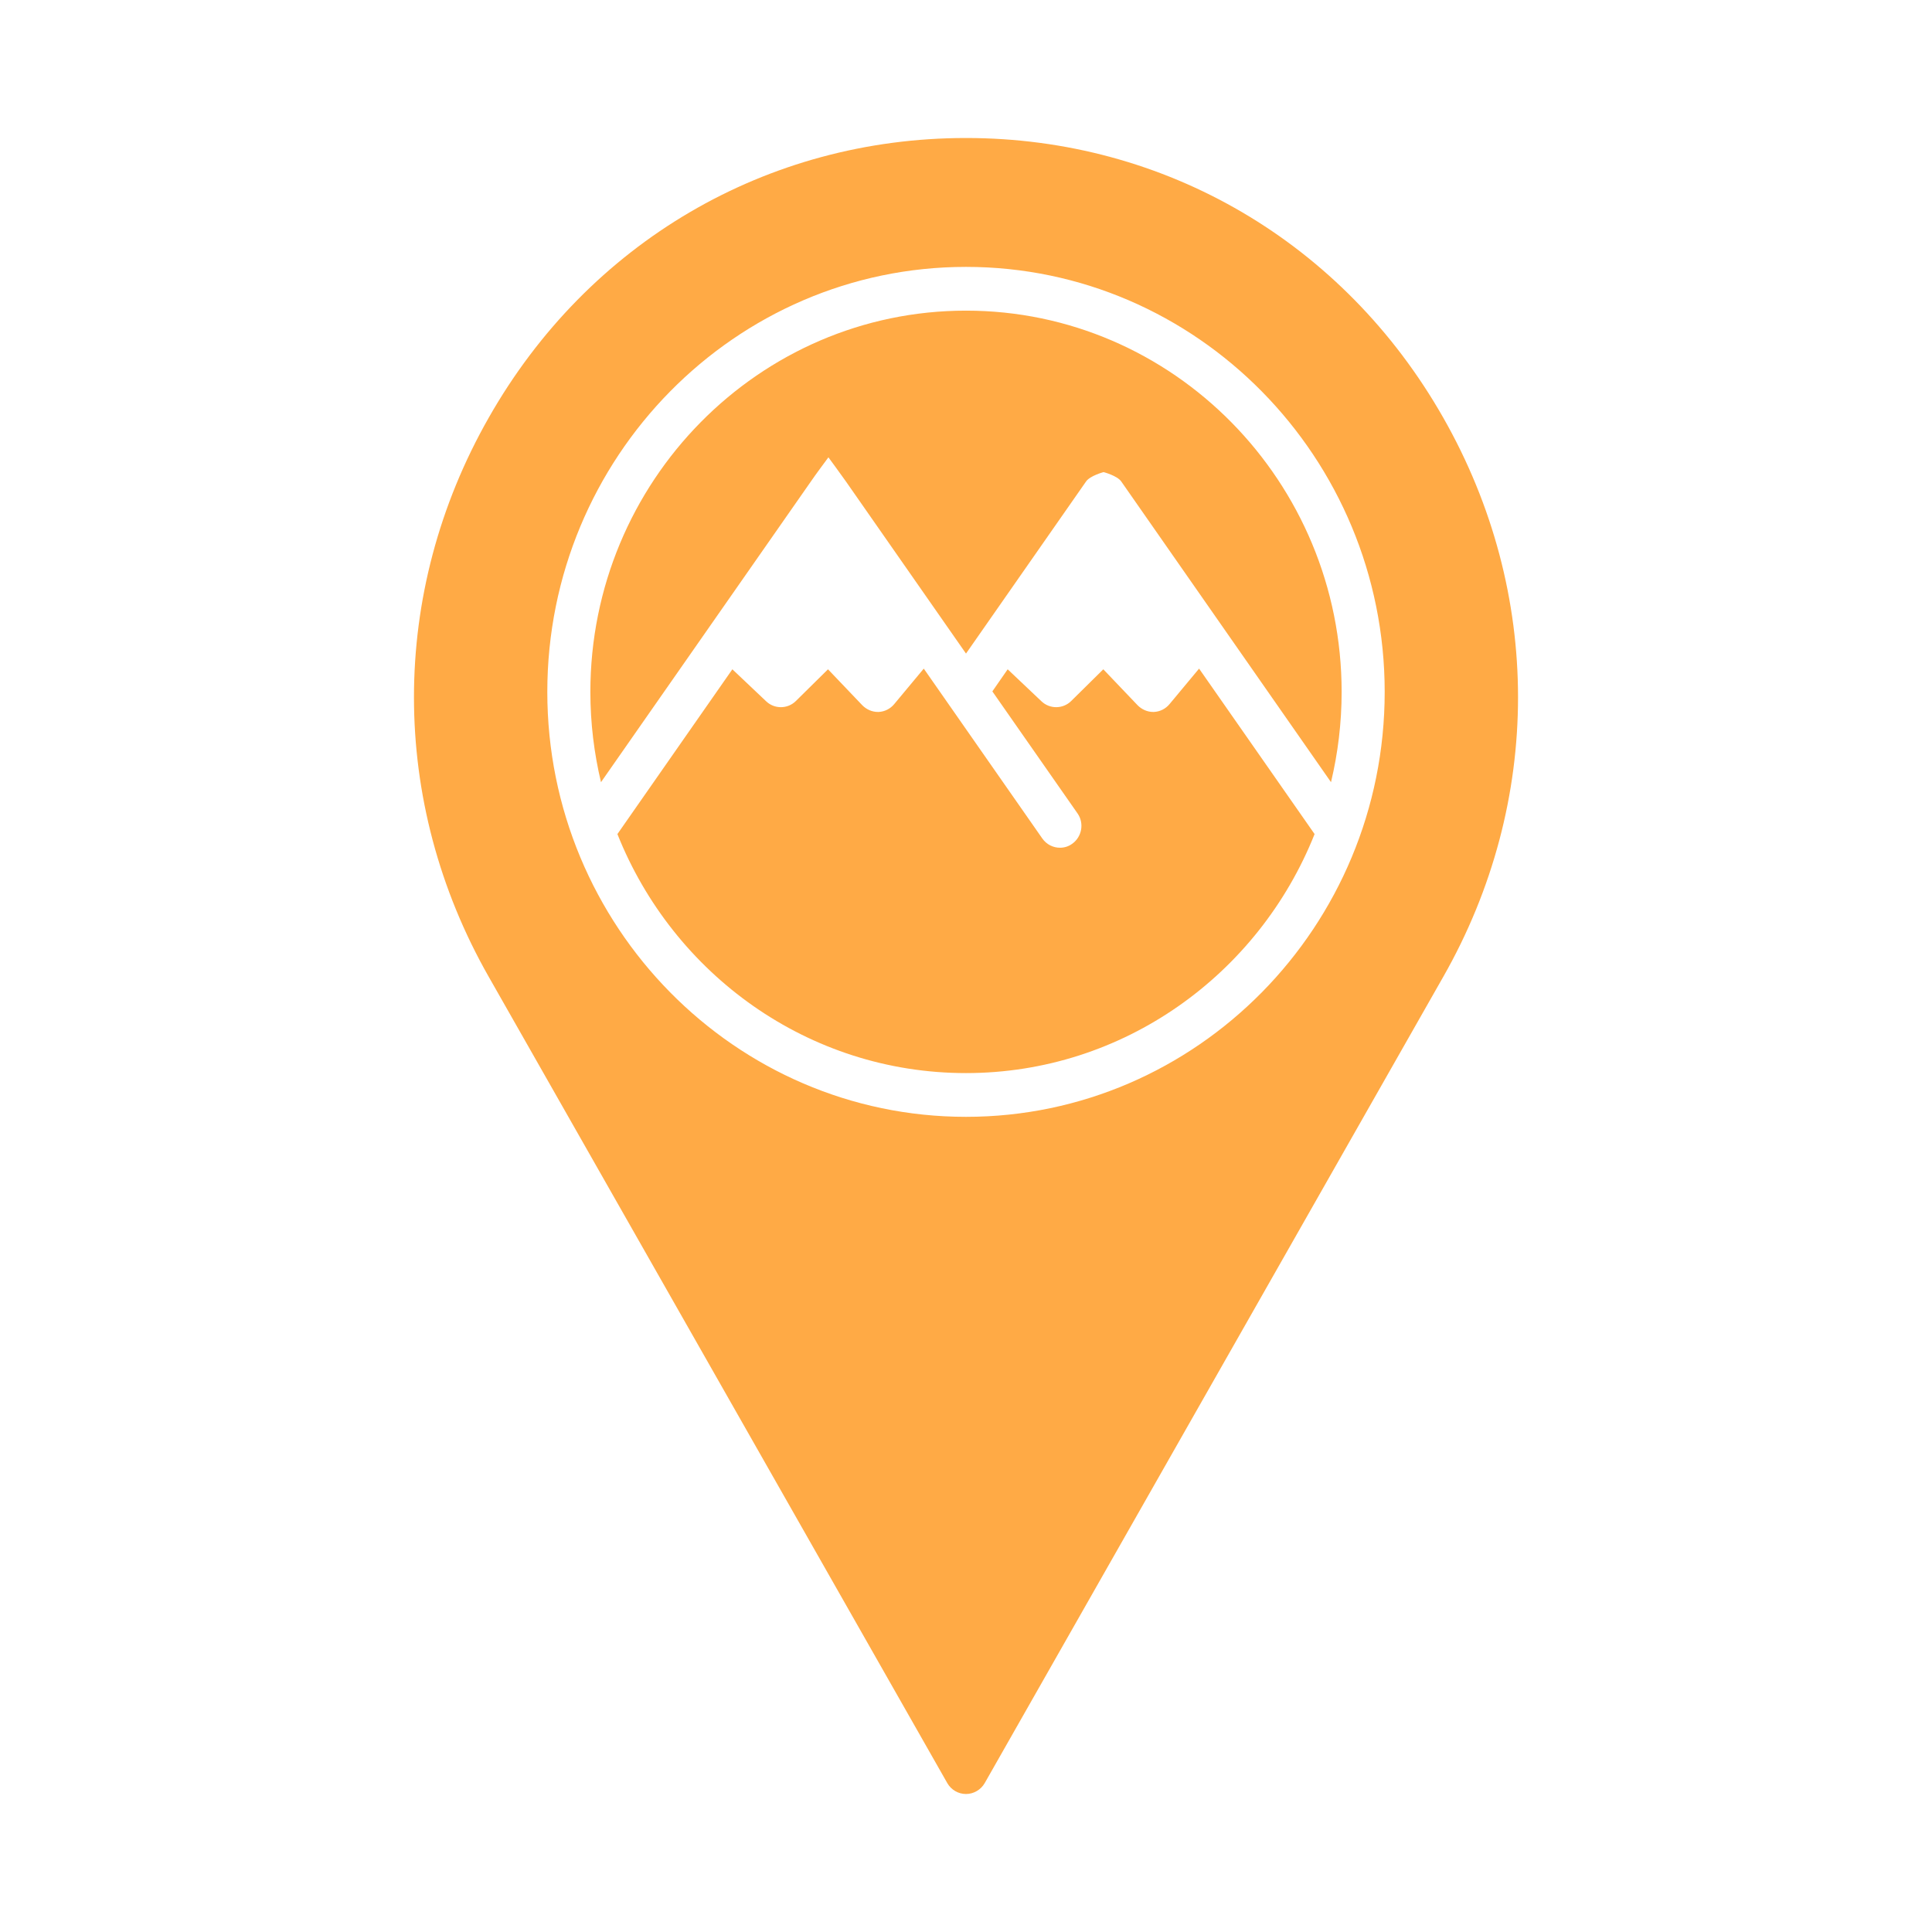 <?xml version="1.0" encoding="UTF-8" standalone="no"?>
<!-- Created with Inkscape (http://www.inkscape.org/) -->

<svg
   xmlns:dc="http://purl.org/dc/elements/1.1/"
   xmlns:cc="http://creativecommons.org/ns#"
   xmlns:rdf="http://www.w3.org/1999/02/22-rdf-syntax-ns#"
   xmlns:svg="http://www.w3.org/2000/svg"
   xmlns="http://www.w3.org/2000/svg"
   xmlns:sodipodi="http://sodipodi.sourceforge.net/DTD/sodipodi-0.dtd"
   xmlns:inkscape="http://www.inkscape.org/namespaces/inkscape"
   width="14"
   height="14"
   viewBox="0 0 14 14"
   id="svg2"
   version="1.1"
   inkscape:version="0.92.3 (2405546, 2018-03-11)"
   sodipodi:docname="misc.svg">
  <defs
     id="defs4" />
  <sodipodi:namedview
     id="base"
     pagecolor="#ffffff"
     bordercolor="#666666"
     borderopacity="1.0"
     inkscape:pageopacity="0.0"
     inkscape:pageshadow="2"
     inkscape:zoom="31.678384"
     inkscape:cx="2.061995"
     inkscape:cy="5.5942334"
     inkscape:document-units="px"
     inkscape:current-layer="svg2"
     showgrid="true"
     units="px"
     inkscape:window-width="1280"
     inkscape:window-height="1002"
     inkscape:window-x="2552"
     inkscape:window-y="1016"
     inkscape:window-maximized="1">
    <inkscape:grid
       type="xygrid"
       id="grid597" />
  </sodipodi:namedview>
  <path
     style="fill:#ffaa45;fill-opacity:1;fill-rule:nonzero;stroke:none;stroke-width:0.219"
     d="M 7,1 C 5.556,1 4.263,1.757 3.542,3.026 2.819,4.295 2.819,5.81 3.542,7.079 L 6.865,12.922 C 6.893,12.97 6.944,13 7,13 7.055,13 7.107,12.97 7.135,12.922 L 10.458,7.079 C 11.181,5.81 11.181,4.295 10.458,3.026 9.736,1.757 8.444,1 7,1 Z M 7,1.934 C 8.673,1.934 10.034,3.316 10.034,5.014 10.034,6.712 8.673,8.093 7,8.093 5.327,8.093 3.966,6.712 3.966,5.014 3.966,3.315 5.327,1.934 7,1.934 Z M 7,2.251 C 5.499,2.251 4.278,3.49 4.278,5.014 4.278,5.239 4.305,5.458 4.355,5.668 L 5.876,3.489 C 5.904,3.447 6.003,3.314 6.003,3.314 6.003,3.314 6.101,3.447 6.13,3.489 L 7,4.736 7.87,3.489 C 7.899,3.447 7.997,3.421 7.997,3.421 7.997,3.421 8.096,3.447 8.125,3.489 L 9.645,5.668 C 9.695,5.458 9.722,5.239 9.722,5.014 9.722,3.49 8.501,2.251 7,2.251 Z M 6.694,4.845 6.48,5.102 C 6.452,5.136 6.411,5.157 6.367,5.159 H 6.361 C 6.319,5.159 6.279,5.141 6.249,5.111 L 6,4.85 5.767,5.08 C 5.707,5.139 5.612,5.139 5.552,5.082 L 5.307,4.85 4.474,6.044 C 4.878,7.059 5.857,7.776 7,7.776 8.142,7.776 9.122,7.059 9.526,6.044 L 8.689,4.845 8.475,5.102 C 8.447,5.136 8.406,5.157 8.362,5.159 H 8.356 C 8.314,5.159 8.274,5.141 8.244,5.111 L 7.995,4.85 7.762,5.08 C 7.702,5.139 7.607,5.139 7.547,5.082 L 7.302,4.85 7.191,5.01 7.808,5.894 C 7.858,5.965 7.84,6.064 7.77,6.114 7.743,6.134 7.712,6.143 7.681,6.143 7.632,6.143 7.584,6.12 7.553,6.076 L 6.694,4.845 Z"
     id="path62"
     inkscape:connector-curvature="0" />
</svg>
